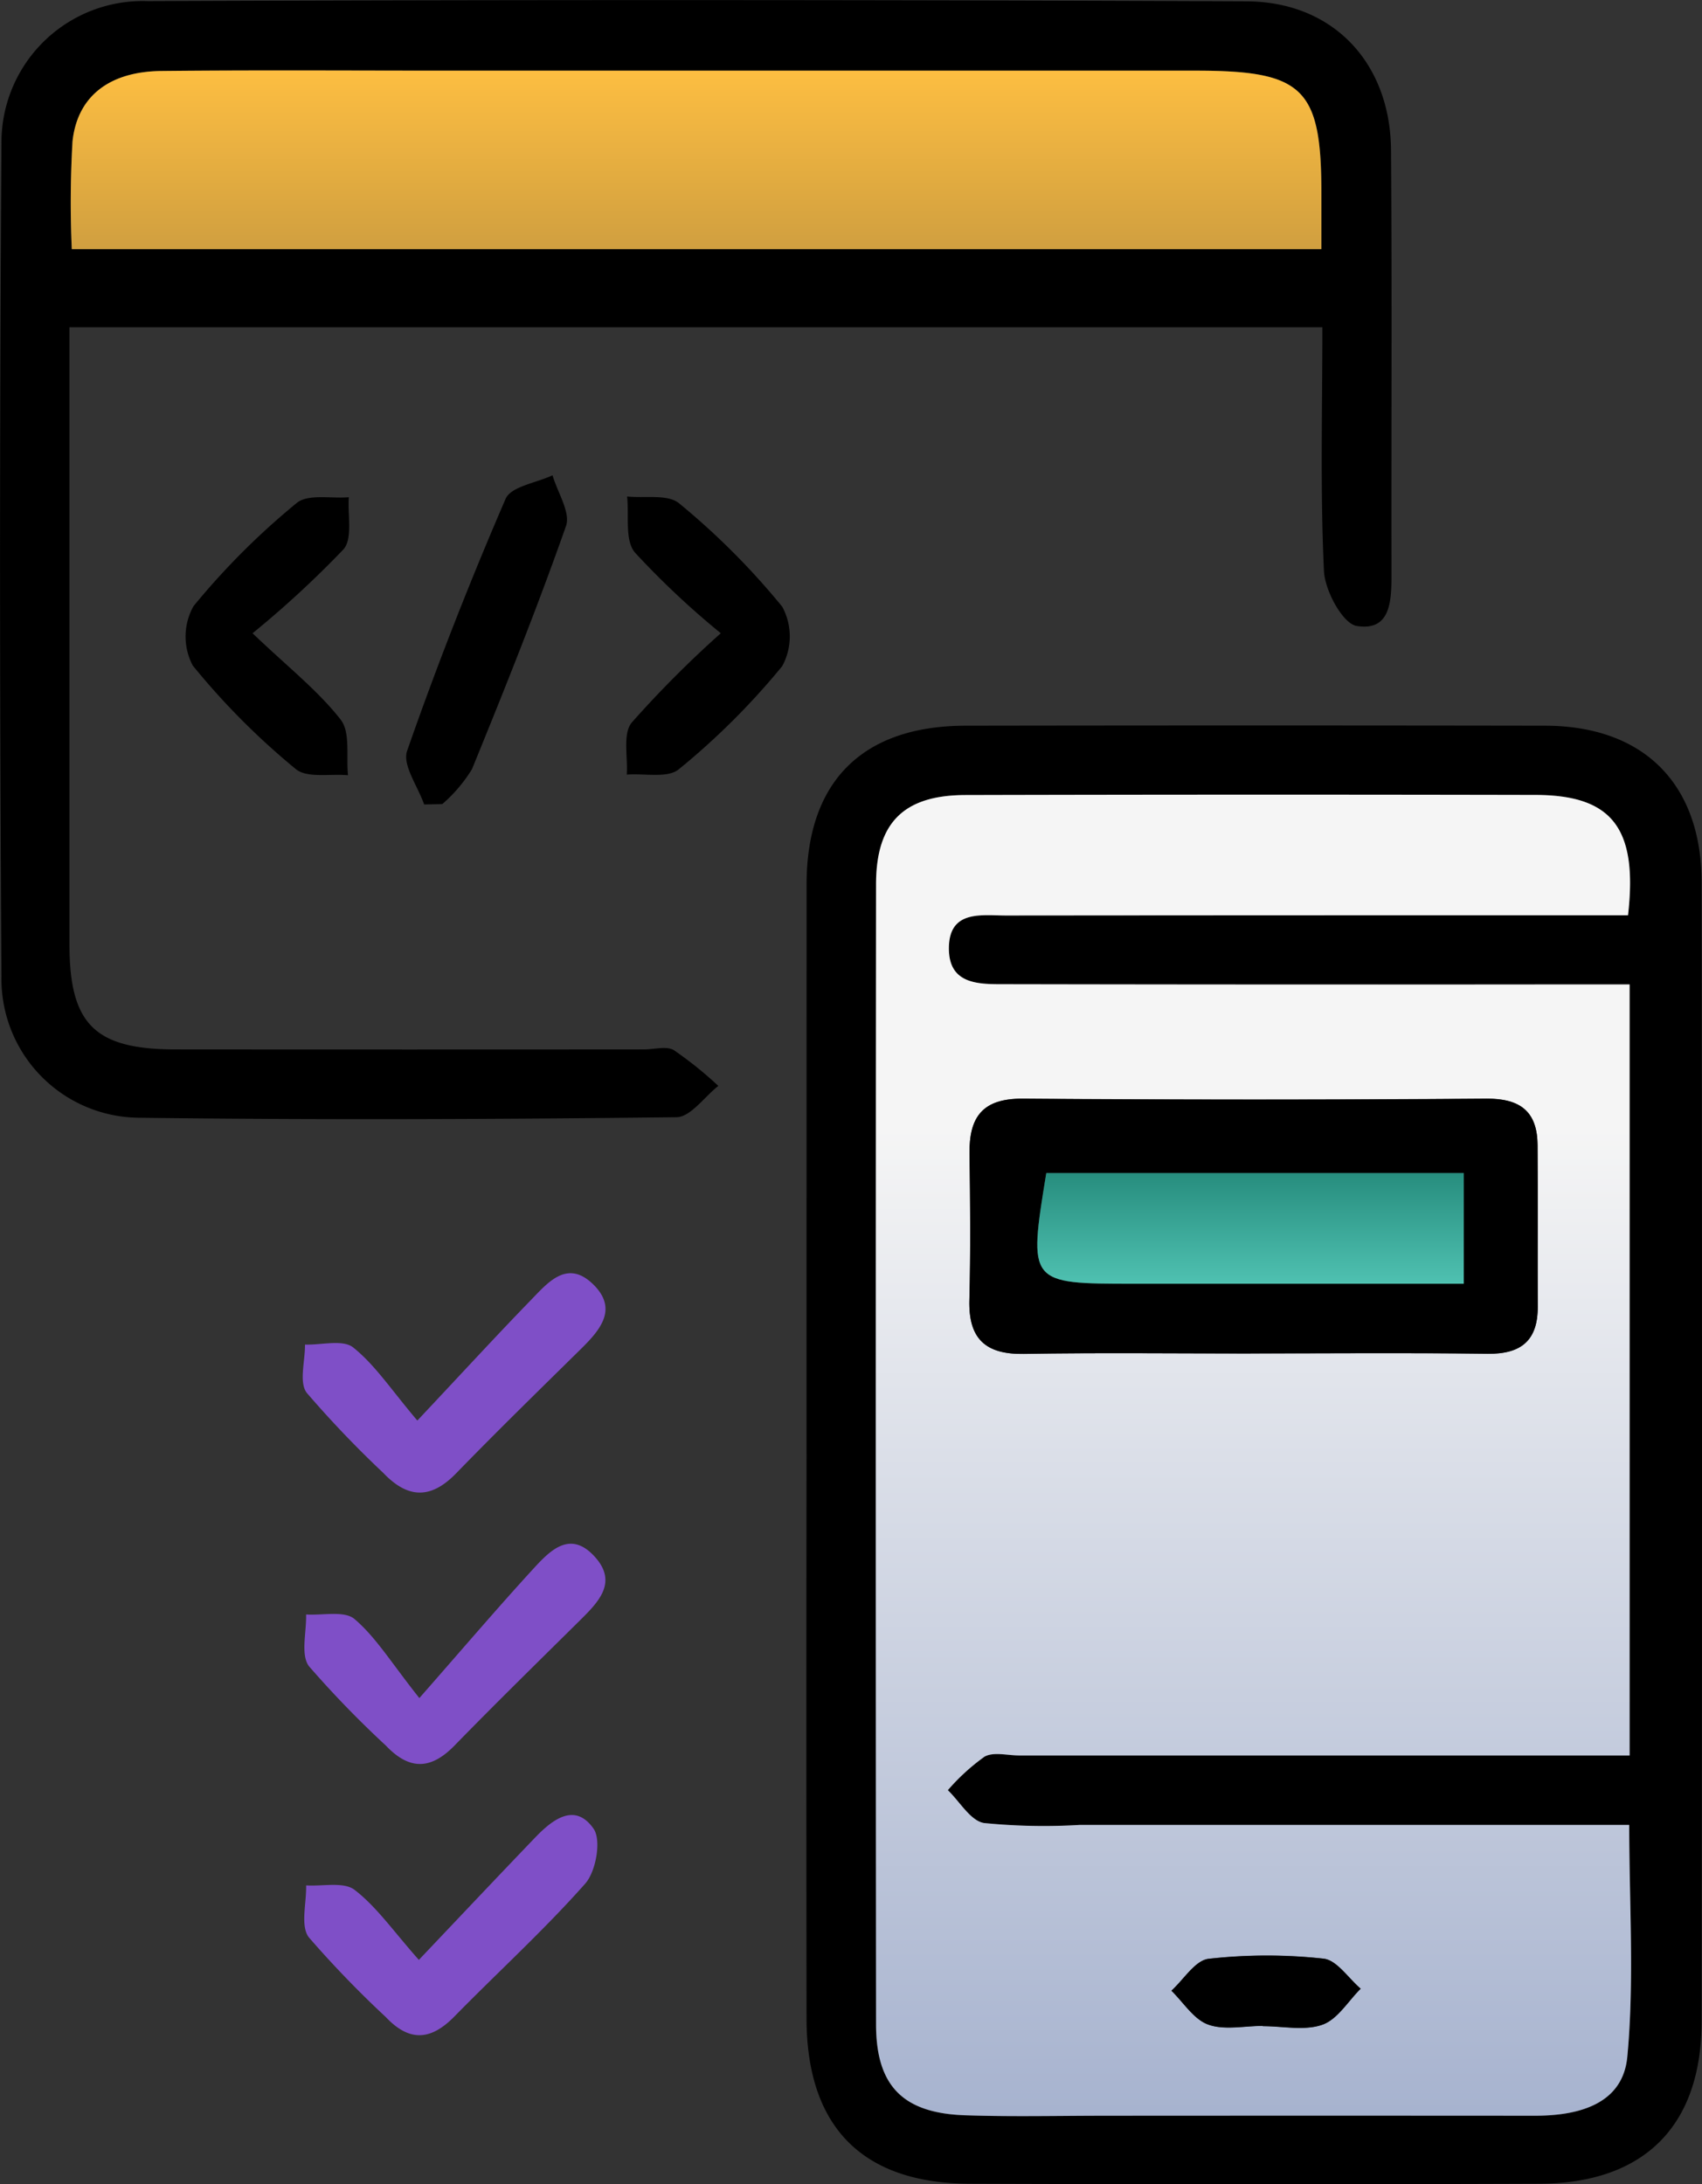 <svg xmlns="http://www.w3.org/2000/svg" xmlns:xlink="http://www.w3.org/1999/xlink" width="115.78" height="148.54" viewBox="0 0 115.78 148.54">
  <rect x="0" y="0" width="115.78" height="148.54" fill="#333333" stroke="none"/>
  <defs>
    <clipPath id="clip-path">
      <rect id="Rectángulo_56866" data-name="Rectángulo 56866" width="115.78" height="148.54" fill="none"/>
    </clipPath>
    <linearGradient id="linear-gradient" x1="0.5" x2="0.5" y2="1" gradientUnits="objectBoundingBox">
      <stop offset="0" stop-color="#f5f5f5"/>
      <stop offset="0.25" stop-color="#f5f5f5"/>
      <stop offset="1" stop-color="#a7b3cf"/>
    </linearGradient>
    <linearGradient id="linear-gradient-2" x1="0.5" x2="0.5" y2="1" gradientUnits="objectBoundingBox">
      <stop offset="0" stop-color="#fdbe41"/>
      <stop offset="1" stop-color="#d09f40"/>
    </linearGradient>
    <linearGradient id="linear-gradient-3" x1="0.5" x2="0.5" y2="1" gradientUnits="objectBoundingBox">
      <stop offset="0" stop-color="#278d7e"/>
      <stop offset="1" stop-color="#4fc1b1"/>
    </linearGradient>
  </defs>
  <g id="Grupo_179449" data-name="Grupo 179449" transform="translate(-9165.267 7078.905)">
    <g id="Grupo_179422" data-name="Grupo 179422" transform="translate(9165.267 -7078.905)">
      <g id="Grupo_176590" data-name="Grupo 176590" clip-path="url(#clip-path)">
        <path id="Trazado_219586" data-name="Trazado 219586" d="M79.939,121.417q0-19.369.005-38.737c.011-6.989,3.8-10.767,10.818-10.778q19.712-.032,39.423,0c6.676.012,10.635,3.924,10.644,10.649q.054,38.737,0,77.474c-.008,7.111-3.911,11.005-11.035,11.031q-19.369.069-38.737,0c-7.334-.022-11.109-3.876-11.117-11.248q-.022-19.2,0-38.395M135.82,84.793c.682-5.98-1.134-8.17-6.314-8.177q-19.382-.026-38.764.006c-4.193.01-6.071,1.877-6.075,6.072q-.035,38.764,0,77.527c0,4.188,1.823,6.039,6.055,6.183,3.2.109,6.4.031,9.6.031q14.579,0,29.159,0c2.988,0,5.987-.789,6.291-4.018.485-5.147.13-10.373.13-15.758-12.707,0-25.05,0-37.392,0a41.17,41.17,0,0,1-6.5-.13c-.916-.148-1.646-1.454-2.46-2.234a14.27,14.27,0,0,1,2.494-2.278c.608-.345,1.564-.083,2.365-.083q18.867,0,37.734,0h3.786V89.5h-4.245q-19.038,0-38.078-.014c-1.823,0-4.042.124-3.983-2.533.056-2.533,2.246-2.136,3.89-2.139q19.04-.043,38.078-.017h4.225" transform="translate(-25.076 -22.551)"/>
        <path id="Trazado_219587" data-name="Trazado 219587" d="M89.957,22.255H4.726v3.588q0,19.2,0,38.409c.005,5.409,1.734,7.109,7.2,7.113q15.946.013,31.893,0c.686,0,1.523-.25,2.027.054a25.864,25.864,0,0,1,3.019,2.428c-.948.742-1.89,2.119-2.847,2.13-12.23.141-24.463.188-36.692.034A9.436,9.436,0,0,1,.1,66.374Q-.092,38.083.1,9.789A9.61,9.61,0,0,1,10.054.077q37.38-.148,74.76.015c5.914.03,9.766,4.222,9.811,10.107.073,9.6.014,19.2.032,28.806,0,1.794-.019,3.939-2.36,3.565-.955-.152-2.172-2.4-2.235-3.743-.254-5.447-.106-10.913-.106-16.573M4.883,16.944H89.891c0-1.4,0-2.532,0-3.66.019-7.3-1.175-8.479-8.586-8.48H30.193c-6.4,0-12.808-.043-19.211.023-3.536.037-5.725,1.715-6.05,4.8a71.954,71.954,0,0,0-.049,7.315" transform="translate(0 0)"/>
        <path id="Trazado_219588" data-name="Trazado 219588" d="M37.955,189.7c3.039-3.2,5.463-5.772,7.913-8.322,1.177-1.225,2.7-2.408,3.968-.6.544.774.169,2.909-.566,3.738-2.8,3.161-5.941,6.016-8.9,9.036-1.595,1.627-3.052,1.749-4.67.034a70.432,70.432,0,0,1-5.232-5.418c-.589-.778-.152-2.332-.183-3.532,1.123.073,2.562-.264,3.3.307,1.508,1.162,2.64,2.813,4.369,4.759" transform="translate(-9.46 -56.42)" fill="#7f4fc7"/>
        <path id="Trazado_219589" data-name="Trazado 219589" d="M37.993,163.463c3.021-3.44,5.306-6.121,7.684-8.717,1.161-1.268,2.555-2.78,4.264-.876,1.579,1.758.194,3.1-1.065,4.35-2.841,2.812-5.7,5.609-8.489,8.47-1.6,1.644-3.059,1.7-4.664.014a69.187,69.187,0,0,1-5.236-5.4c-.59-.777-.163-2.327-.2-3.525,1.123.074,2.6-.275,3.294.31,1.451,1.231,2.487,2.952,4.411,5.376" transform="translate(-9.465 -47.987)" fill="#7f4fc7"/>
        <path id="Trazado_219590" data-name="Trazado 219590" d="M37.8,136.186c3.012-3.2,5.322-5.72,7.7-8.168,1.179-1.213,2.5-2.845,4.289-1.073,1.669,1.657.452,3.078-.846,4.357-2.849,2.807-5.712,5.6-8.5,8.469-1.728,1.78-3.29,1.723-4.962-.03a71.8,71.8,0,0,1-5.2-5.44c-.544-.707-.11-2.167-.121-3.283,1.115.034,2.577-.364,3.276.194,1.491,1.188,2.585,2.873,4.368,4.974" transform="translate(-9.412 -39.579)" fill="#7f4fc7"/>
        <path id="Trazado_219591" data-name="Trazado 219591" d="M22.956,58.525c2.445,2.331,4.461,3.91,5.991,5.869.675.864.365,2.5.5,3.783-1.211-.115-2.8.216-3.563-.428a49.414,49.414,0,0,1-7-7.035,4.228,4.228,0,0,1,.051-4.033,49.912,49.912,0,0,1,7.019-7.017c.76-.636,2.342-.29,3.548-.395-.091,1.205.275,2.8-.359,3.541a68.3,68.3,0,0,1-6.193,5.714" transform="translate(-5.773 -15.456)"/>
        <path id="Trazado_219592" data-name="Trazado 219592" d="M68.506,58.5a56.493,56.493,0,0,1-5.853-5.5c-.688-.849-.379-2.508-.522-3.8,1.2.13,2.775-.176,3.544.47A49.953,49.953,0,0,1,72.688,56.7a4.231,4.231,0,0,1-.006,4.04,49.537,49.537,0,0,1-7.027,7.007c-.757.631-2.341.272-3.546.367.081-1.2-.285-2.755.33-3.53A72.873,72.873,0,0,1,68.506,58.5" transform="translate(-19.473 -15.437)"/>
        <path id="Trazado_219593" data-name="Trazado 219593" d="M41.483,69.482c-.422-1.227-1.495-2.681-1.159-3.645,2.019-5.791,4.267-11.51,6.7-17.142.362-.838,2.094-1.084,3.193-1.6.336,1.163,1.242,2.527.914,3.457C49.17,56.12,46.973,61.61,44.737,67.079a10.11,10.11,0,0,1-2.015,2.373Z" transform="translate(-12.63 -14.773)"/>
        <path id="Trazado_219594" data-name="Trazado 219594" d="M137.976,86.948h-4.225q-19.038,0-38.078.016c-1.644,0-3.834-.393-3.89,2.139-.059,2.658,2.16,2.53,3.984,2.534q19.038.036,38.077.014h4.245v52.434H96.569c-.8,0-1.757-.262-2.365.083a14.294,14.294,0,0,0-2.494,2.278c.815.78,1.544,2.086,2.46,2.234a41.17,41.17,0,0,0,6.5.13c12.342,0,24.685,0,37.392,0,0,5.385.355,10.611-.13,15.758-.3,3.229-3.3,4.02-6.291,4.017q-14.58-.011-29.159,0c-3.2,0-6.407.078-9.6-.031-4.232-.144-6.052-2-6.055-6.184q-.037-38.764,0-77.527c0-4.194,1.882-6.061,6.075-6.071q19.382-.048,38.764-.007c5.18.007,7,2.2,6.314,8.178m-25.67,29.8c5.373,0,10.747-.047,16.118.023,2.285.03,3.422-.9,3.412-3.21-.015-3.658.011-7.317-.013-10.975-.015-2.272-1.156-3.178-3.464-3.162q-15.775.108-31.55,0c-2.74-.023-3.661,1.242-3.626,3.742.045,3.314.075,6.632-.01,9.944-.069,2.63,1.085,3.713,3.7,3.669,5.143-.086,10.288-.025,15.432-.028m.825,45.729v.014c1.364,0,2.845.327,4.059-.1,1.027-.362,1.747-1.6,2.6-2.447-.837-.713-1.618-1.944-2.521-2.041a35.464,35.464,0,0,0-7.824.01c-.915.106-1.69,1.41-2.529,2.167.82.8,1.513,1.947,2.495,2.3,1.1.4,2.468.093,3.718.093" transform="translate(-27.232 -24.706)" fill="url(#linear-gradient)"/>
        <path id="Trazado_219595" data-name="Trazado 219595" d="M7.081,19.133a71.954,71.954,0,0,1,.049-7.315c.325-3.088,2.514-4.766,6.05-4.8,6.4-.066,12.807-.023,19.211-.023H83.5c7.411,0,8.6,1.182,8.586,8.48,0,1.128,0,2.257,0,3.66Z" transform="translate(-2.198 -2.19)" fill="url(#linear-gradient-2)"/>
        <path id="Trazado_219596" data-name="Trazado 219596" d="M115.214,126.2c-5.144,0-10.29-.06-15.432.026-2.617.044-3.77-1.039-3.7-3.668.086-3.313.056-6.63.01-9.945-.034-2.5.887-3.765,3.626-3.742q15.775.132,31.551,0c2.308-.016,3.449.89,3.464,3.162.024,3.658,0,7.316.013,10.974.01,2.309-1.127,3.24-3.412,3.21-5.372-.07-10.745-.022-16.118-.021m14.5-12.272h-28.4c-1.226,7.527-1.226,7.527,5.979,7.527h22.421Z" transform="translate(-30.14 -34.153)"/>
        <path id="Trazado_219597" data-name="Trazado 219597" d="M122.324,198.562c-1.25,0-2.614.31-3.718-.093-.981-.358-1.675-1.506-2.495-2.3.839-.757,1.614-2.061,2.529-2.167a35.463,35.463,0,0,1,7.824-.01c.9.1,1.684,1.328,2.521,2.041-.856.849-1.575,2.085-2.6,2.447-1.214.428-2.694.1-4.059.1v-.014" transform="translate(-36.425 -60.789)"/>
        <path id="Trazado_219598" data-name="Trazado 219598" d="M131.829,116.239v7.527H109.408c-7.205,0-7.205,0-5.979-7.527Z" transform="translate(-32.255 -36.465)" fill="url(#linear-gradient-3)"/>
      </g>
    </g>
  </g>
</svg>
